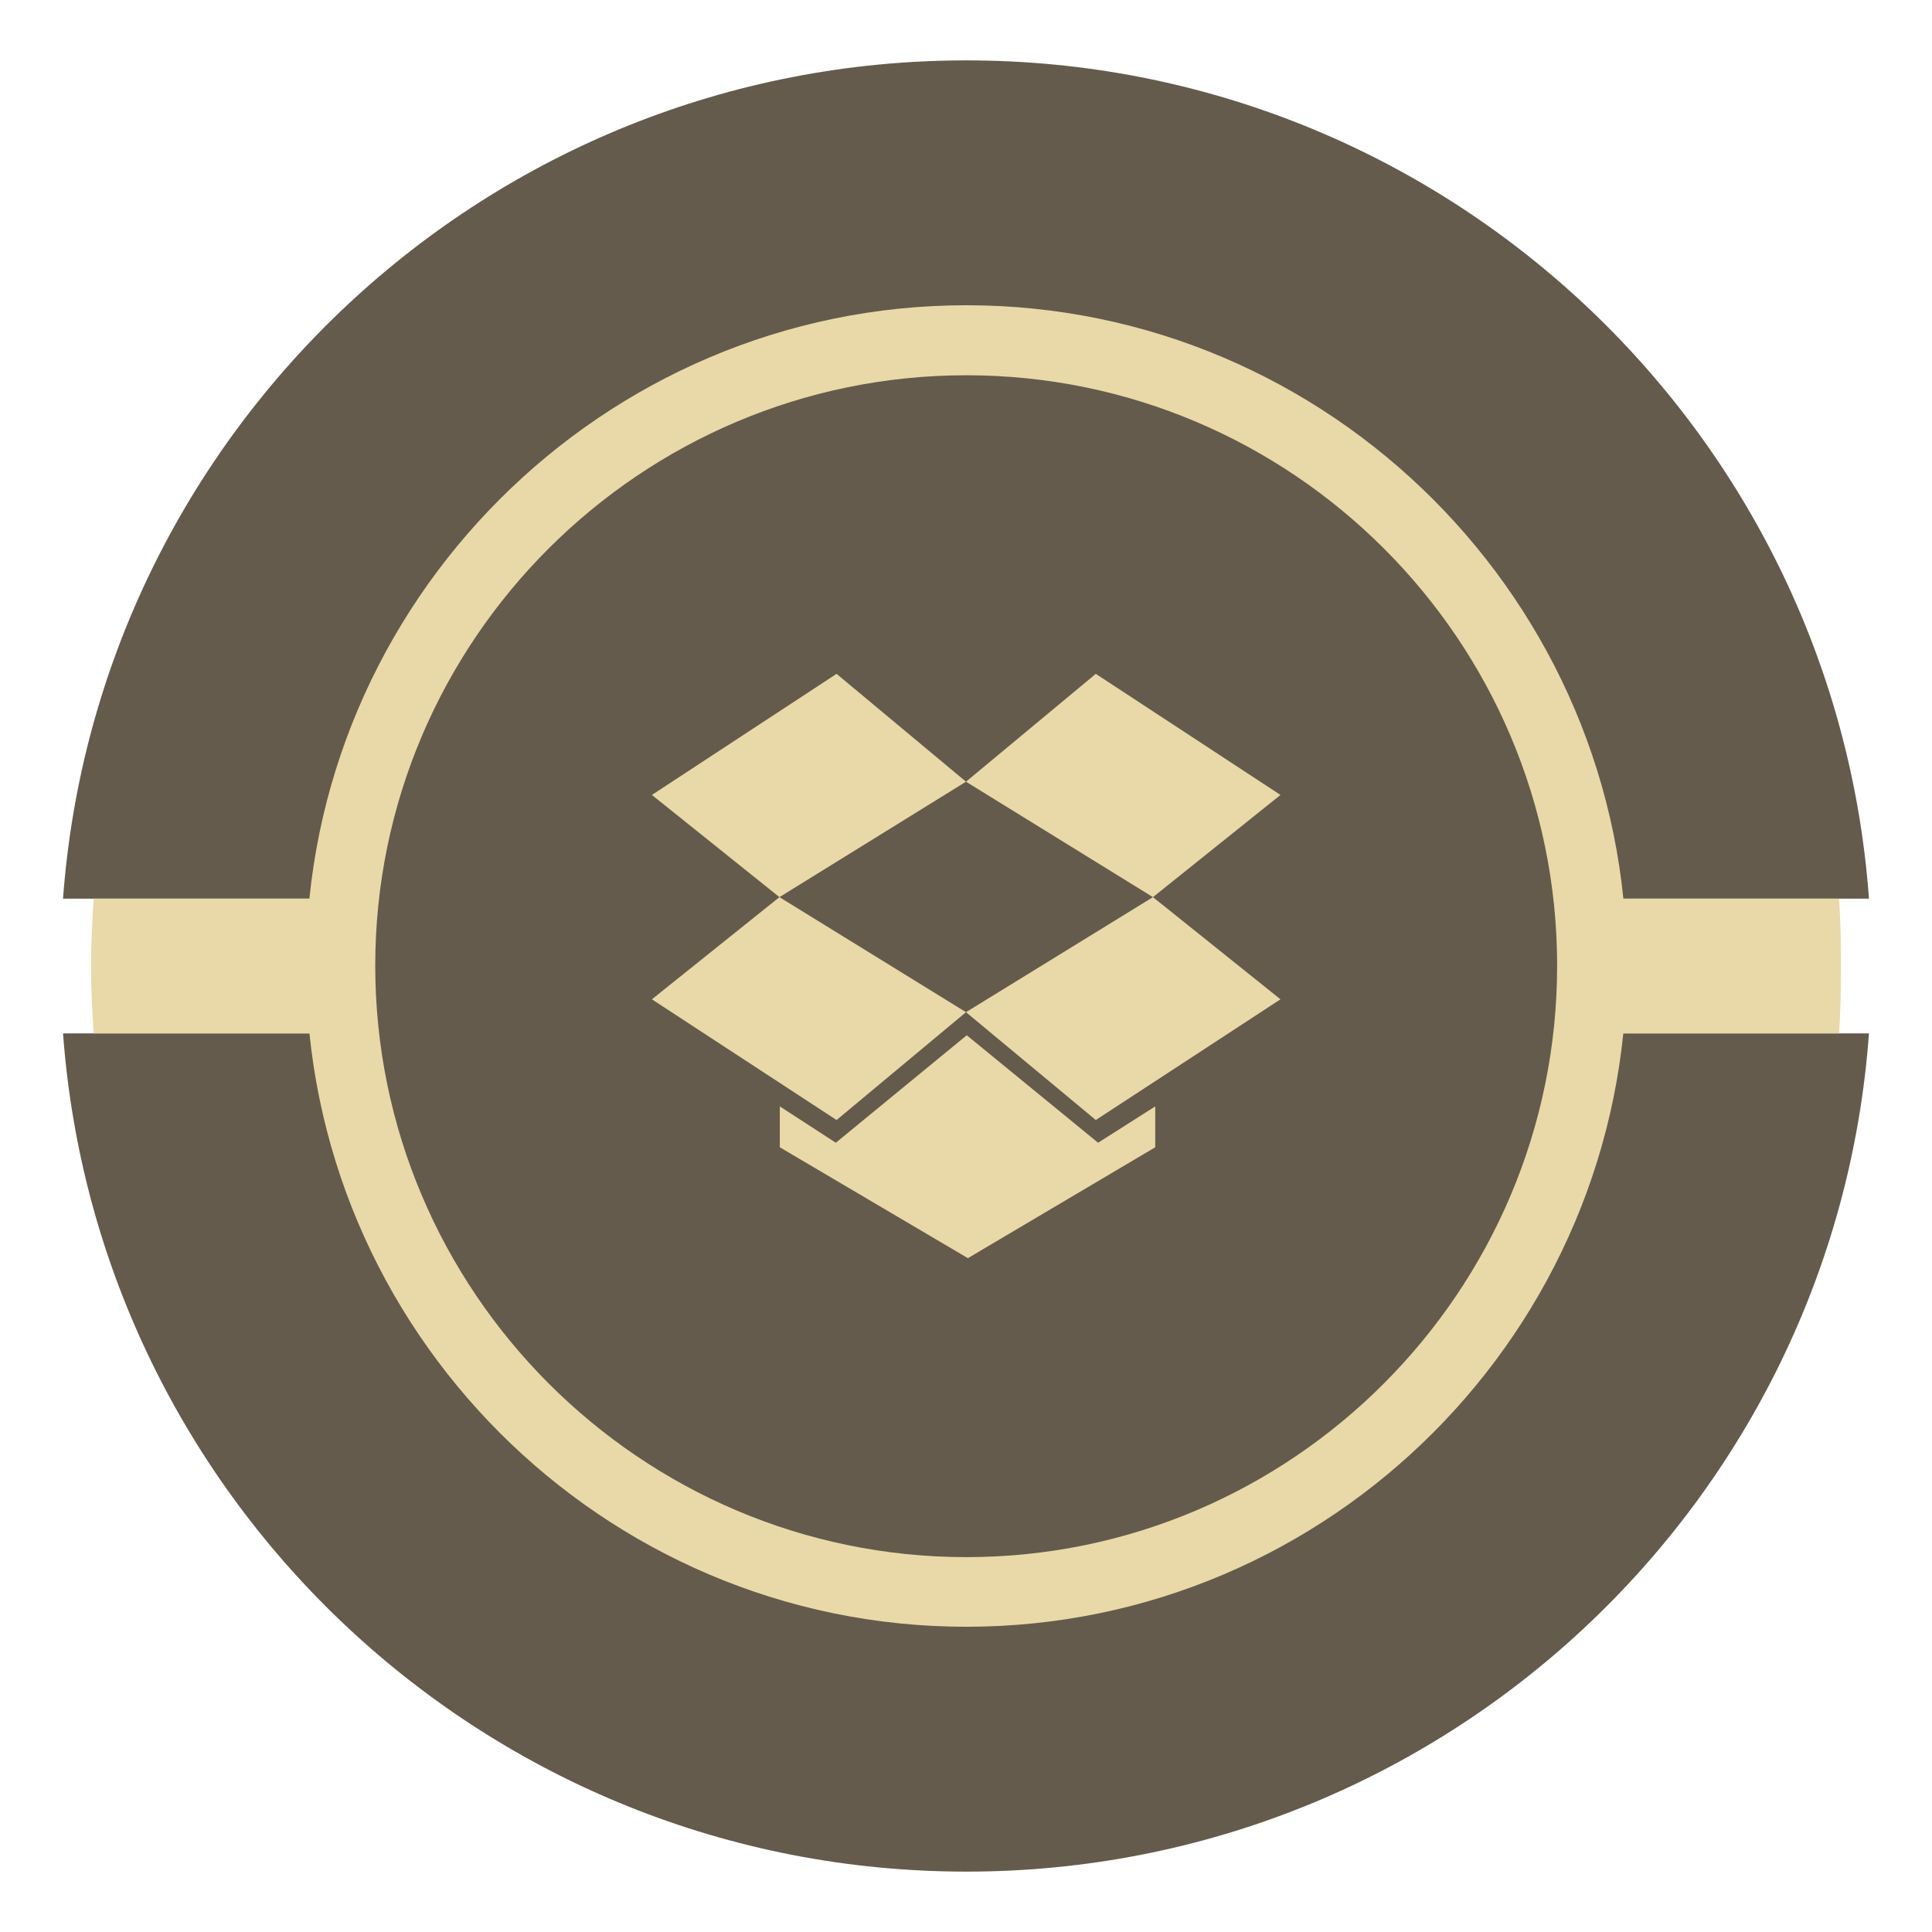 <?xml version="1.0" ?><!DOCTYPE svg  PUBLIC '-//W3C//DTD SVG 1.1//EN'  'http://www.w3.org/Graphics/SVG/1.1/DTD/svg11.dtd'><svg height="512px" style="enable-background:new 0 0 512 512;" version="1.1" viewBox="0 0 512 512" width="512px" xml:space="preserve" xmlns="http://www.w3.org/2000/svg" xmlns:xlink="http://www.w3.org/1999/xlink"><g id="social__x2C_media__x2C__vintage__x2C___dropbox__x2C_"><g><path d="M256.101,495.998c126.469,0,230.171-97.885,239.195-222.145    H16.704C25.833,398.113,129.532,495.998,256.101,495.998L256.101,495.998z M495.296,238.151    C486.271,113.987,382.569,16.002,256.101,16.002c-126.568,0-230.268,97.984-239.396,222.148H495.296L495.296,238.151z" style="fill-rule:evenodd;clip-rule:evenodd;fill:#645B4C;"/><path d="M256.101,431.109c96.481,0,175.01-78.729,175.01-175.209    c0-96.178-78.528-175.006-175.01-175.006S81.091,159.722,81.091,255.9C81.091,352.381,159.619,431.109,256.101,431.109    L256.101,431.109z" style="fill-rule:evenodd;clip-rule:evenodd;fill:#E9D9A8;"/><path d="M24.827,238.151h462.547c0.4,5.915,0.501,11.934,0.501,17.849    c0,6.02-0.101,12.037-0.501,17.854H24.827c-0.4-5.816-0.701-11.834-0.701-17.854C24.126,250.084,24.427,244.066,24.827,238.151    L24.827,238.151z" style="fill-rule:evenodd;clip-rule:evenodd;fill:#E9D9A8;"/><path d="M256.101,412.656c86.251,0,156.556-70.406,156.556-156.756    c0-86.251-70.305-156.452-156.556-156.452S99.444,169.649,99.444,255.9C99.444,342.25,169.85,412.656,256.101,412.656    L256.101,412.656z" style="fill-rule:evenodd;clip-rule:evenodd;fill:#645B4C;"/><polygon points="290.399,296.818 339.342,264.828 305.544,237.75     256,268.238   " style="fill-rule:evenodd;clip-rule:evenodd;fill:#E9D9A8;"/><polygon points="256.201,274.354 221.501,302.838 206.657,293.209     206.657,304.041 256.501,333.426 306.148,304.041 306.148,293.209 291.004,302.838   " style="fill-rule:evenodd;clip-rule:evenodd;fill:#E9D9A8;"/><polygon points="172.759,264.828 221.701,296.818 256,268.238     206.558,237.75   " style="fill-rule:evenodd;clip-rule:evenodd;fill:#E9D9A8;"/><polygon points="221.701,178.577 172.759,210.668 206.558,237.75     256,207.158   " style="fill-rule:evenodd;clip-rule:evenodd;fill:#E9D9A8;"/><polygon points="290.399,178.577 256,207.158 305.544,237.75     339.342,210.668   " style="fill-rule:evenodd;clip-rule:evenodd;fill:#E9D9A8;"/></g></g><g id="Layer_1"/></svg>